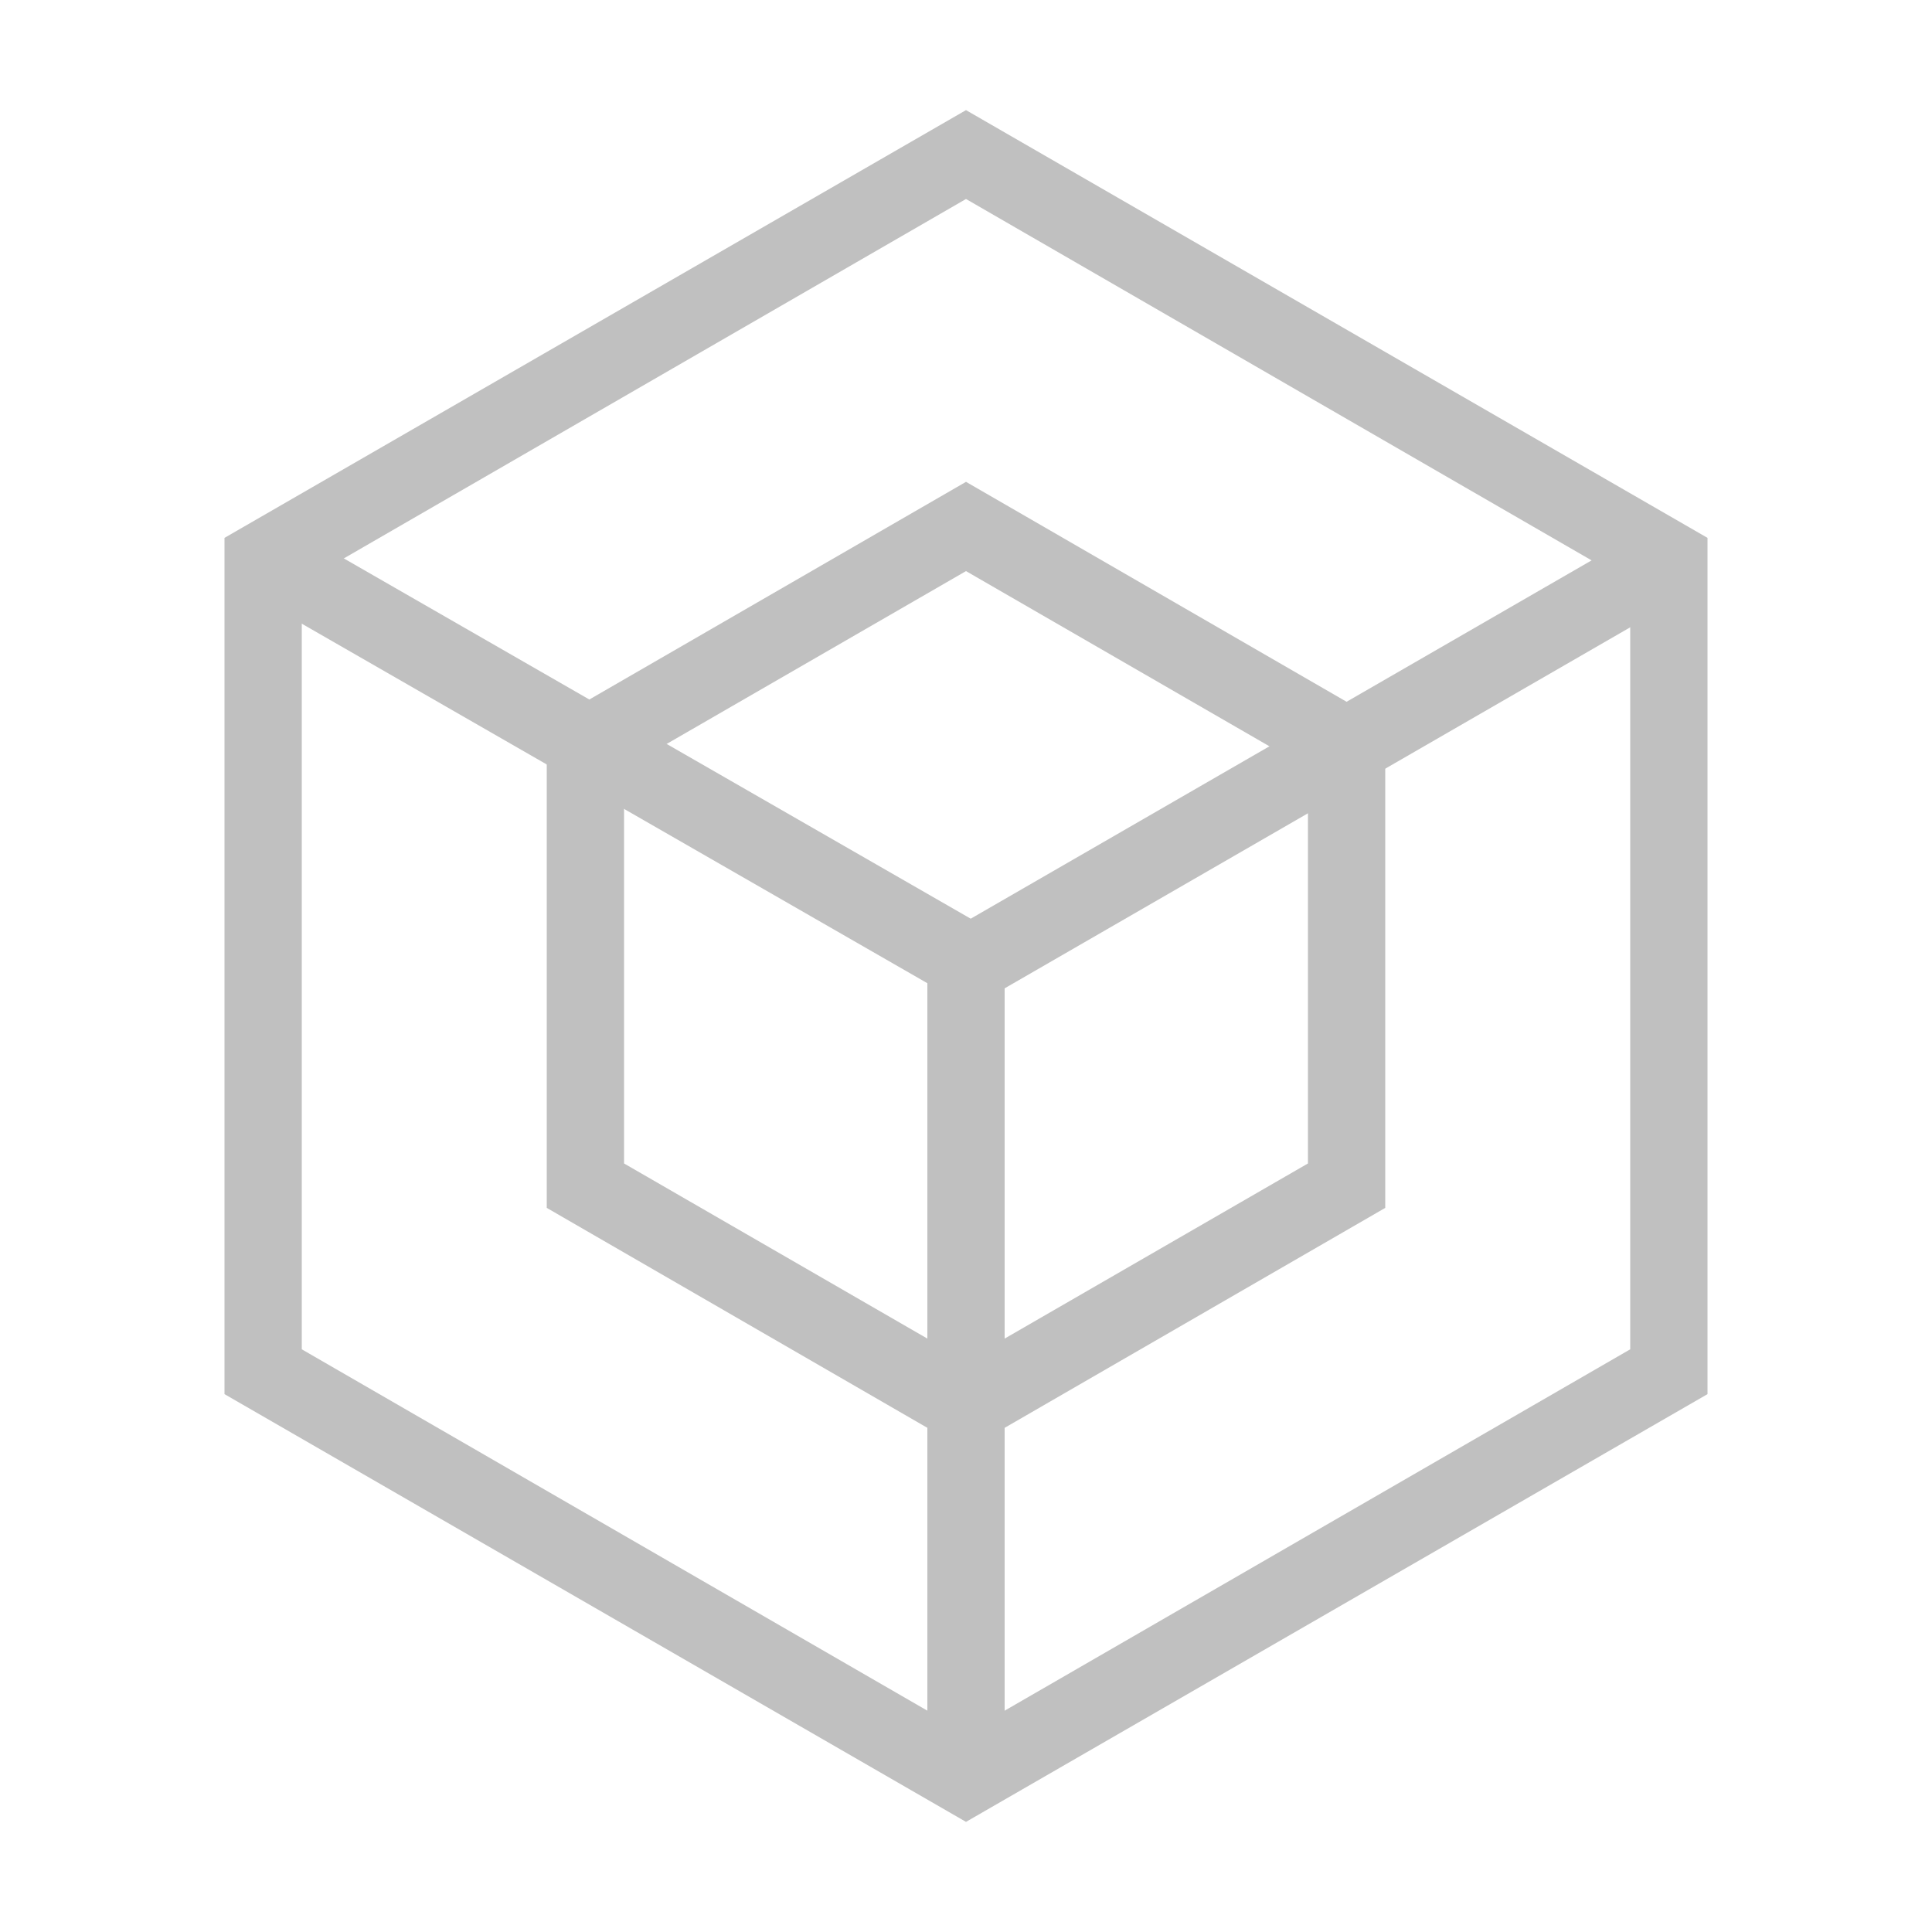 <svg class="w-6 h-6" height="48" viewBox="0 0 50 50" width="48" xmlns="http://www.w3.org/2000/svg">
    <defs>
        <style>.Res_SDK_48_Dark_svg__cls-1{fill:#c0c0c0}</style>
    </defs>
    <g id="Res_SDK_48_Dark_svg__Working">
        <path class="Res_SDK_48_Dark_svg__cls-1"
              d="M25 37.53l-10.85-6.27V18.74L25 12.47l10.85 6.27v12.52zm-8.85-7.42L25 35.22l8.85-5.11V19.89L25 14.78l-8.85 5.11z"></path>
        <path class="Res_SDK_48_Dark_svg__cls-1"
              d="M25 47.15L5.81 36.08V13.92L25 2.85l19.19 11.07v22.16zM7.81 34.92L25 44.85l17.19-9.93V15.08L25 5.15 7.81 15.08z"></path>
        <path class="Res_SDK_48_Dark_svg__cls-1" transform="rotate(-29.99 34.1 19.757)"
              d="M23.59 18.75h21v2h-21z"></path>
        <path class="Res_SDK_48_Dark_svg__cls-1" transform="matrix(.5 -.87 .87 .5 -9.15 23.65)"
              d="M14.91 9.25h2v21h-2z"></path>
        <path class="Res_SDK_48_Dark_svg__cls-1" d="M24 25h2v21h-2z"></path>
    </g>
</svg>
